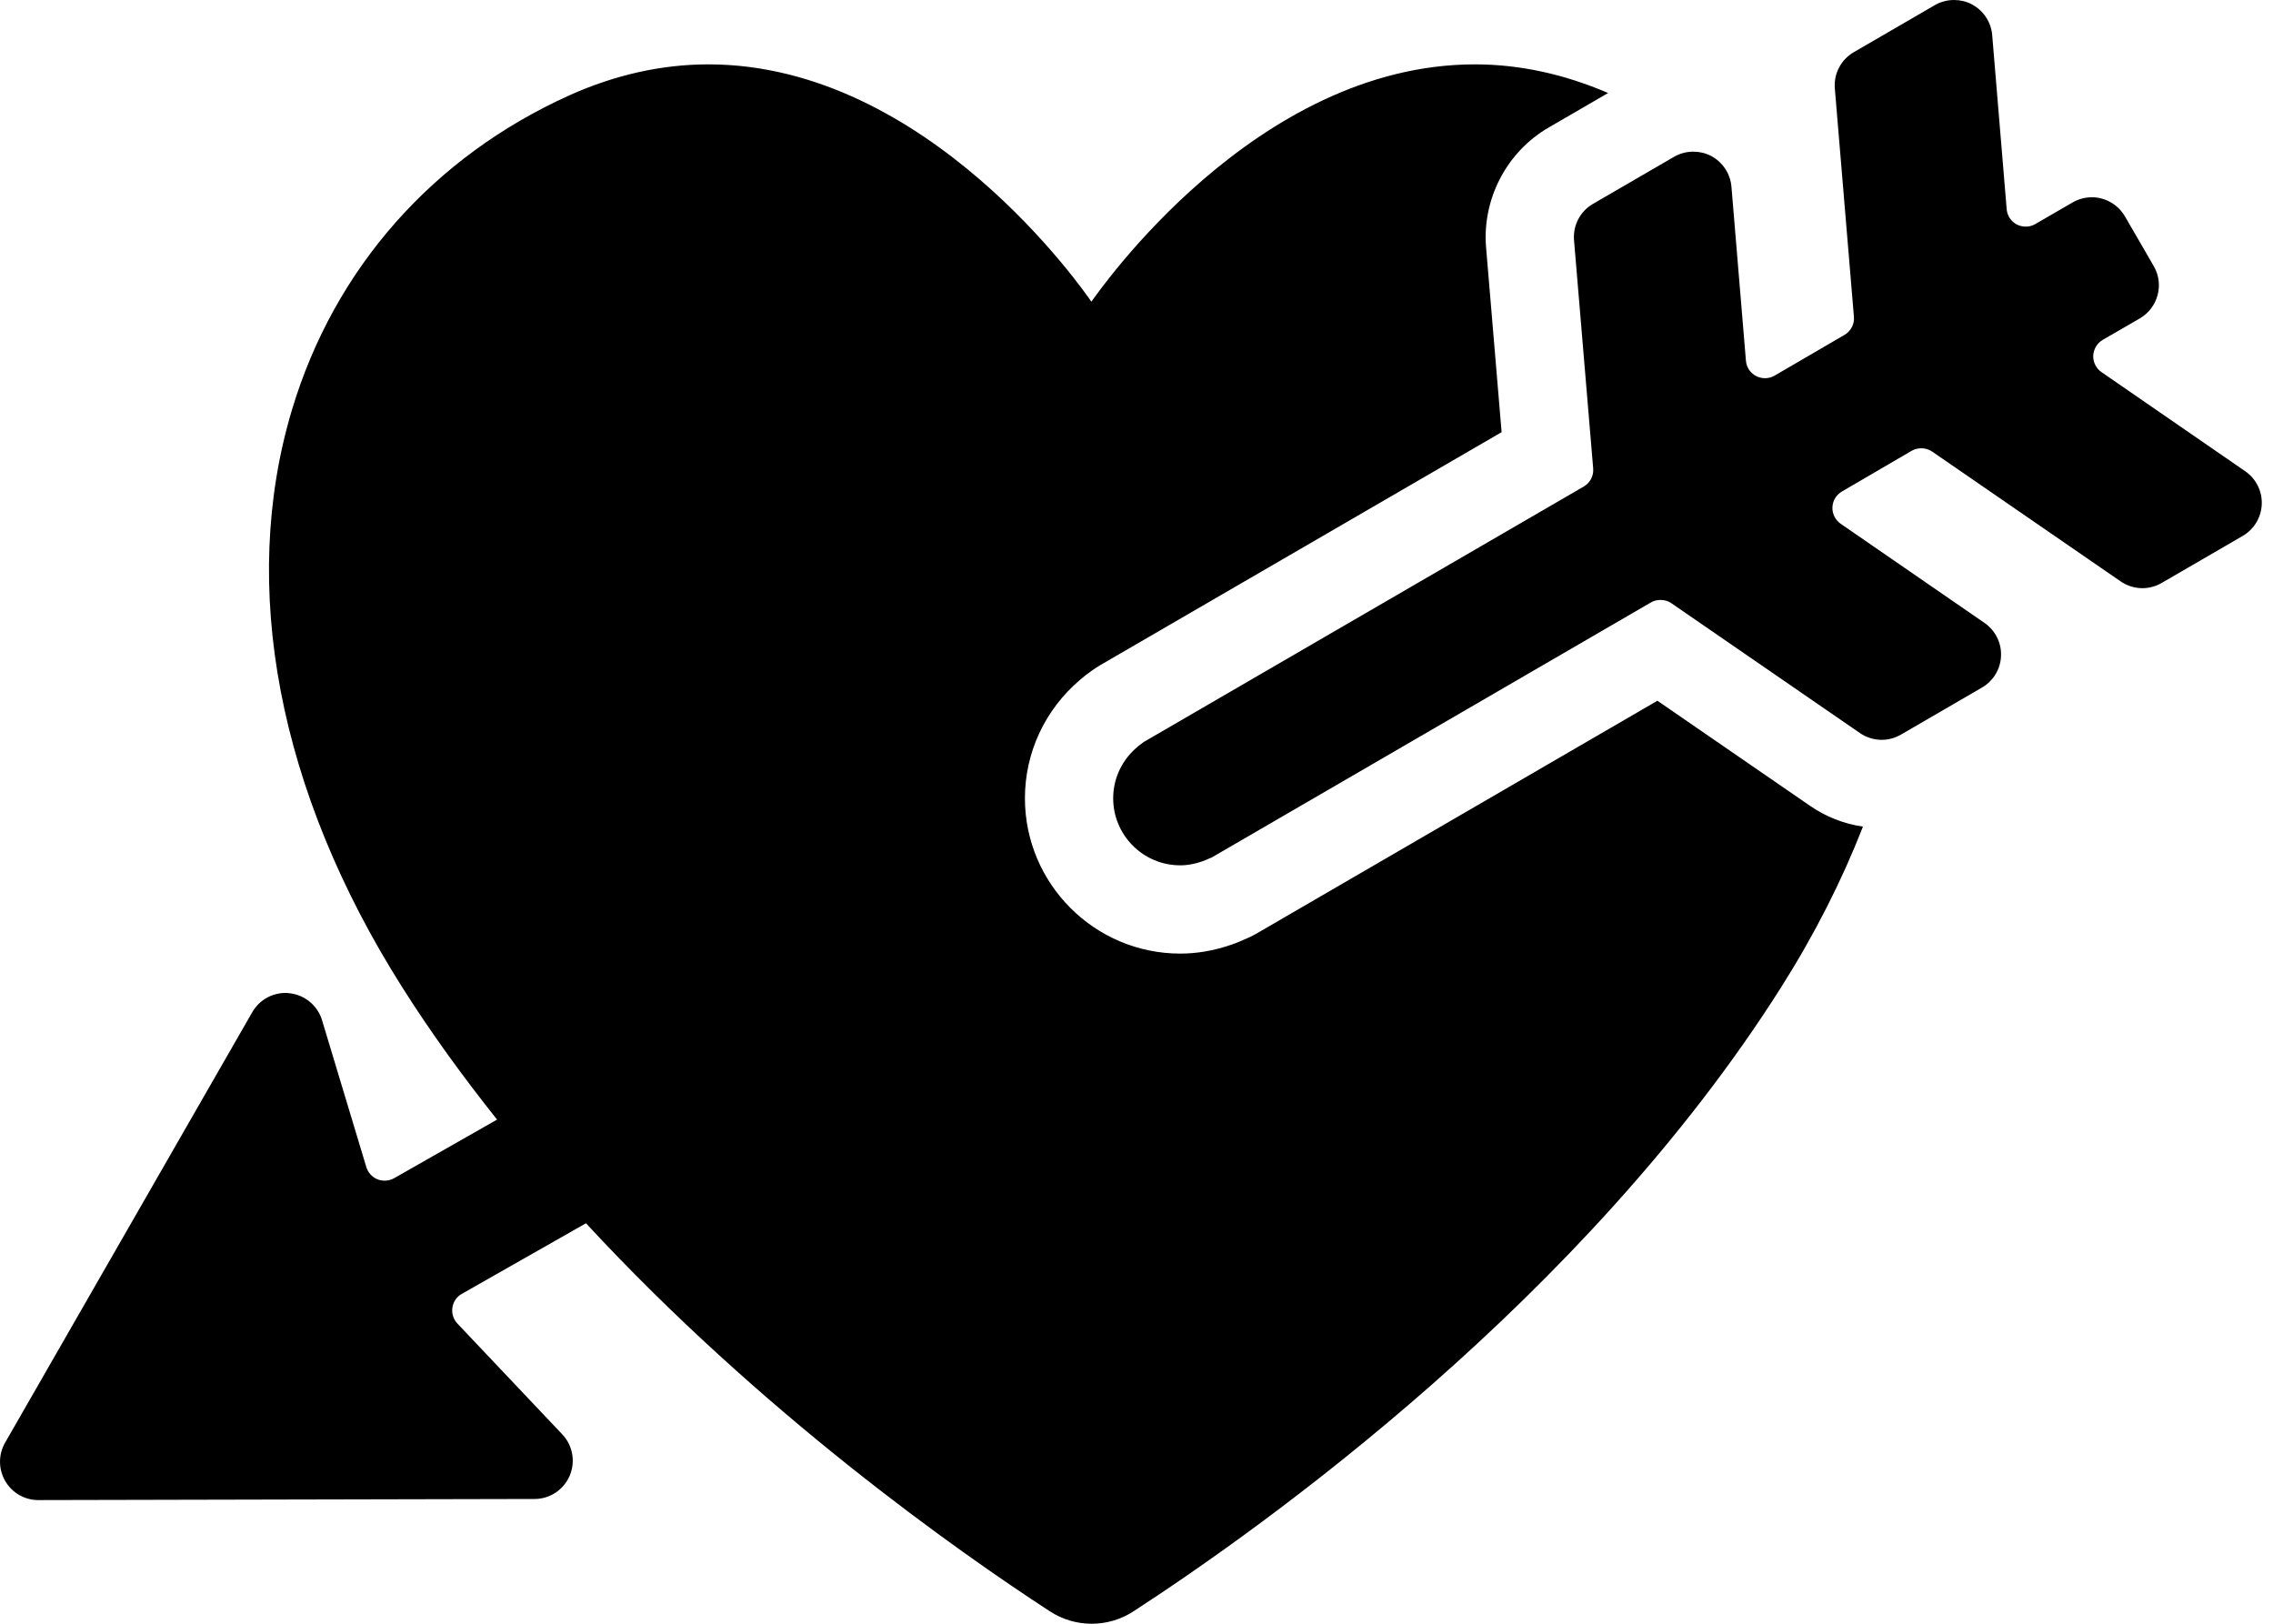 <svg width="35" height="25" viewBox="0 0 35 25" fill="none" xmlns="http://www.w3.org/2000/svg">
<path d="M34.573 7.256L32.36 5.73C32.276 5.673 32.229 5.577 32.232 5.477C32.237 5.375 32.291 5.284 32.379 5.232L32.95 4.902C33.231 4.737 33.327 4.377 33.163 4.096L32.72 3.331C32.641 3.196 32.512 3.097 32.361 3.057C32.312 3.043 32.261 3.037 32.21 3.037C32.107 3.037 32.005 3.065 31.914 3.117L31.341 3.449C31.296 3.477 31.244 3.489 31.193 3.489C31.146 3.489 31.099 3.478 31.056 3.457C30.966 3.409 30.907 3.321 30.899 3.219L30.676 0.539C30.659 0.339 30.54 0.16 30.361 0.066C30.276 0.021 30.182 0 30.089 0C29.986 0 29.884 0.026 29.793 0.079L28.544 0.804C28.347 0.919 28.234 1.136 28.253 1.362L28.547 4.877C28.557 4.99 28.5 5.099 28.402 5.156L27.326 5.783C27.281 5.81 27.229 5.823 27.178 5.823C27.13 5.823 27.083 5.811 27.041 5.79C26.951 5.743 26.892 5.654 26.884 5.553L26.661 2.874C26.644 2.674 26.526 2.495 26.347 2.401C26.261 2.356 26.167 2.335 26.074 2.335C25.971 2.335 25.87 2.361 25.778 2.414L24.529 3.139C24.332 3.253 24.218 3.471 24.237 3.698L24.532 7.212C24.542 7.325 24.485 7.434 24.387 7.491L17.622 11.418C17.622 11.418 17.621 11.418 17.62 11.418C17.598 11.434 17.577 11.45 17.555 11.466C17.542 11.477 17.529 11.487 17.516 11.498C17.289 11.687 17.141 11.971 17.141 12.29C17.141 12.861 17.604 13.323 18.174 13.323C18.292 13.323 18.403 13.3 18.509 13.263C18.512 13.263 18.515 13.261 18.518 13.26C18.555 13.247 18.59 13.232 18.625 13.215C18.635 13.211 18.646 13.208 18.657 13.203L25.422 9.275C25.467 9.249 25.518 9.237 25.57 9.237C25.63 9.237 25.688 9.254 25.737 9.288L28.64 11.287C28.74 11.355 28.857 11.391 28.974 11.391C29.076 11.391 29.178 11.364 29.27 11.311L30.519 10.586C30.694 10.484 30.805 10.301 30.812 10.099C30.821 9.898 30.724 9.706 30.558 9.591L28.344 8.065C28.26 8.006 28.212 7.912 28.216 7.81C28.22 7.709 28.275 7.618 28.363 7.567L29.437 6.94C29.482 6.915 29.533 6.902 29.585 6.902C29.645 6.902 29.703 6.919 29.752 6.953L32.655 8.952C32.755 9.021 32.872 9.056 32.989 9.056C33.091 9.056 33.193 9.029 33.285 8.976L34.534 8.251C34.709 8.149 34.819 7.966 34.827 7.764C34.835 7.563 34.739 7.371 34.573 7.256ZM25.521 10.789L19.339 14.379C19.287 14.409 19.225 14.439 19.165 14.463C19.097 14.494 19.034 14.52 18.968 14.543C18.96 14.546 18.939 14.552 18.936 14.553C18.682 14.639 18.426 14.682 18.174 14.682C16.856 14.682 15.782 13.609 15.782 12.29C15.782 11.587 16.091 10.925 16.631 10.467C16.66 10.443 16.689 10.418 16.719 10.394C16.726 10.39 16.744 10.375 16.751 10.371C16.794 10.338 16.837 10.307 16.882 10.278C16.895 10.27 16.94 10.242 16.94 10.242L23.122 6.654L22.883 3.811C22.821 3.065 23.199 2.339 23.847 1.963L24.762 1.432C24.088 1.142 23.4 0.991 22.712 0.991C19.324 0.991 16.915 4.498 16.805 4.645C16.704 4.497 14.286 0.991 10.909 0.991C10.191 0.991 9.472 1.152 8.771 1.466C6.668 2.414 5.149 4.133 4.496 6.309C3.681 9.025 4.283 12.181 6.192 15.198C6.641 15.909 7.136 16.587 7.654 17.238L6.069 18.14C6.024 18.166 5.974 18.178 5.923 18.178C5.885 18.178 5.848 18.171 5.813 18.158C5.73 18.124 5.667 18.055 5.641 17.97L4.959 15.708C4.891 15.483 4.696 15.32 4.462 15.293C4.439 15.29 4.417 15.288 4.395 15.288C4.185 15.288 3.99 15.4 3.884 15.585L0.078 22.213C-0.026 22.395 -0.026 22.619 0.08 22.802C0.185 22.984 0.379 23.096 0.589 23.096L8.232 23.079C8.467 23.079 8.679 22.938 8.772 22.721C8.864 22.505 8.82 22.255 8.658 22.084L7.044 20.379C6.981 20.314 6.953 20.221 6.966 20.134C6.979 20.043 7.032 19.965 7.111 19.921L9.023 18.834C11.721 21.751 14.724 23.87 16.168 24.81C16.363 24.937 16.587 25 16.81 25C17.034 25 17.257 24.937 17.452 24.81C19.441 23.518 24.393 19.995 27.428 15.198C27.945 14.381 28.363 13.554 28.686 12.727C28.394 12.685 28.116 12.576 27.87 12.406L25.521 10.789Z" fill="currentColor"/>
</svg>
